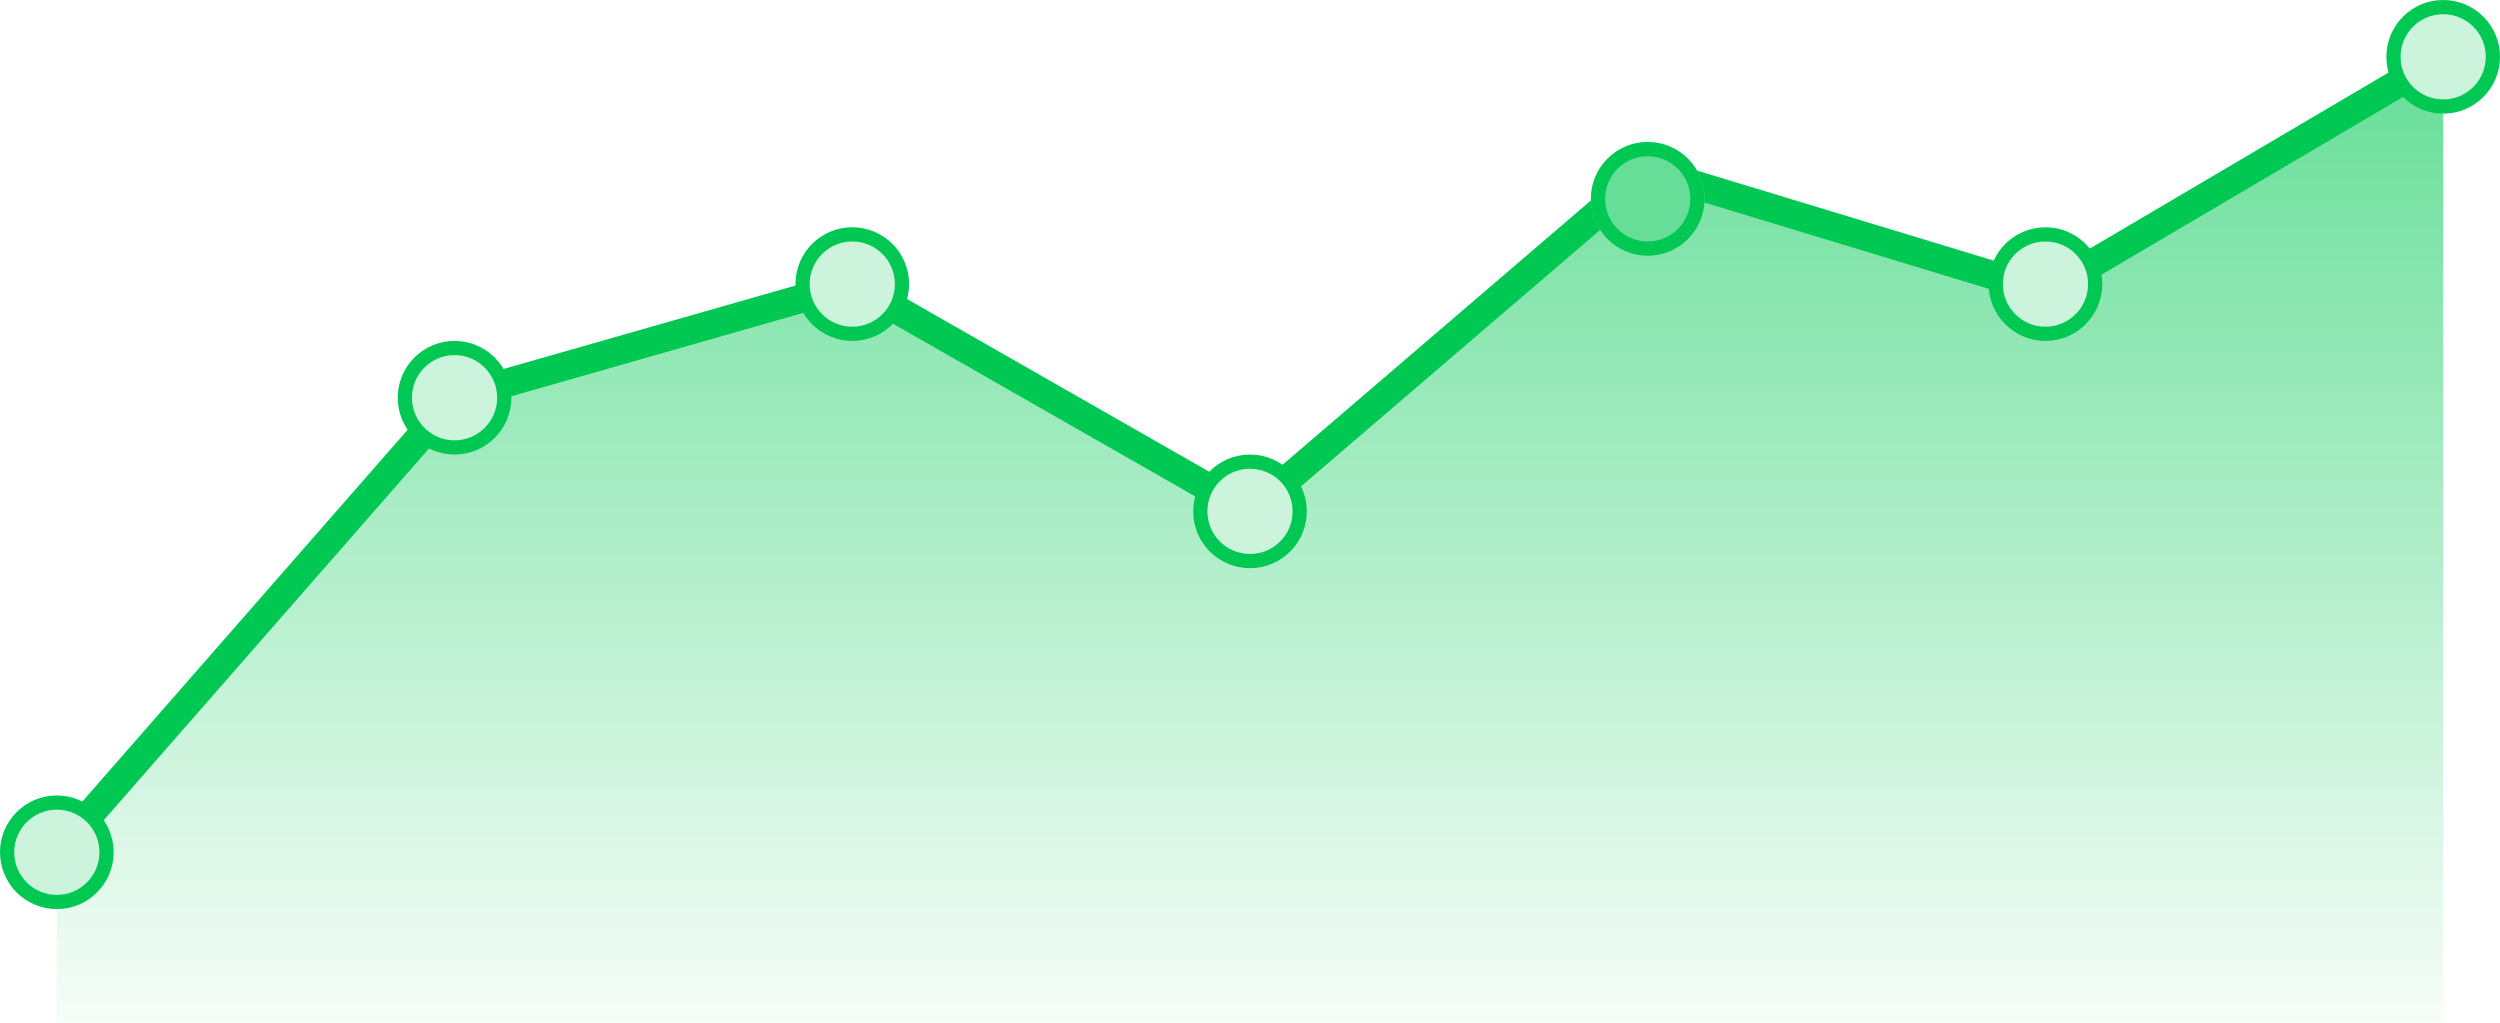 <svg width="176" height="72" viewBox="0 0 176 72" fill="none" xmlns="http://www.w3.org/2000/svg">
    <path d="M32 28L4 60V72H172V4L144 20.5L116 12L88 36L60 20L32 28Z" fill="url(#paint0_linear_7_133)"/>
    <path d="M4 60L32 28L60 20L88 36L116 12L144 20.5L172 4" stroke="#00C853" stroke-width="2"/>
    <circle cx="4" cy="60" r="3.5" fill="#CCF4DD" stroke="#00C853"/>
    <circle cx="32" cy="28" r="3.5" fill="#CCF4DD" stroke="#00C853"/>
    <circle cx="60" cy="20" r="3.5" fill="#CCF4DD" stroke="#00C853"/>
    <circle cx="88" cy="36" r="3.5" fill="#CCF4DD" stroke="#00C853"/>
    <g filter="url(#filter0_d_7_133)">
        <circle cx="116" cy="12" r="4" fill="#66DE98"/>
        <circle cx="116" cy="12" r="3.5" stroke="#00C853"/>
    </g>
    <circle cx="144" cy="20" r="3.5" fill="#CCF4DD" stroke="#00C853"/>
    <circle cx="172" cy="4" r="3.5" fill="#CCF4DD" stroke="#00C853"/>
    <defs>
        <filter id="filter0_d_7_133" x="110" y="8" width="12" height="12" filterUnits="userSpaceOnUse"
                color-interpolation-filters="sRGB">
            <feFlood flood-opacity="0" result="BackgroundImageFix"/>
            <feColorMatrix in="SourceAlpha" type="matrix" values="0 0 0 0 0 0 0 0 0 0 0 0 0 0 0 0 0 0 127 0"
                           result="hardAlpha"/>
            <feOffset dy="2"/>
            <feGaussianBlur stdDeviation="1"/>
            <feComposite in2="hardAlpha" operator="out"/>
            <feColorMatrix type="matrix" values="0 0 0 0 0 0 0 0 0 0 0 0 0 0 0 0 0 0 0.16 0"/>
            <feBlend mode="normal" in2="BackgroundImageFix" result="effect1_dropShadow_7_133"/>
            <feBlend mode="normal" in="SourceGraphic" in2="effect1_dropShadow_7_133" result="shape"/>
        </filter>
        <linearGradient id="paint0_linear_7_133" x1="112" y1="4" x2="112" y2="76" gradientUnits="userSpaceOnUse">
            <stop stop-color="#66DE98"/>
            <stop offset="1" stop-color="white"/>
        </linearGradient>
    </defs>
</svg>
